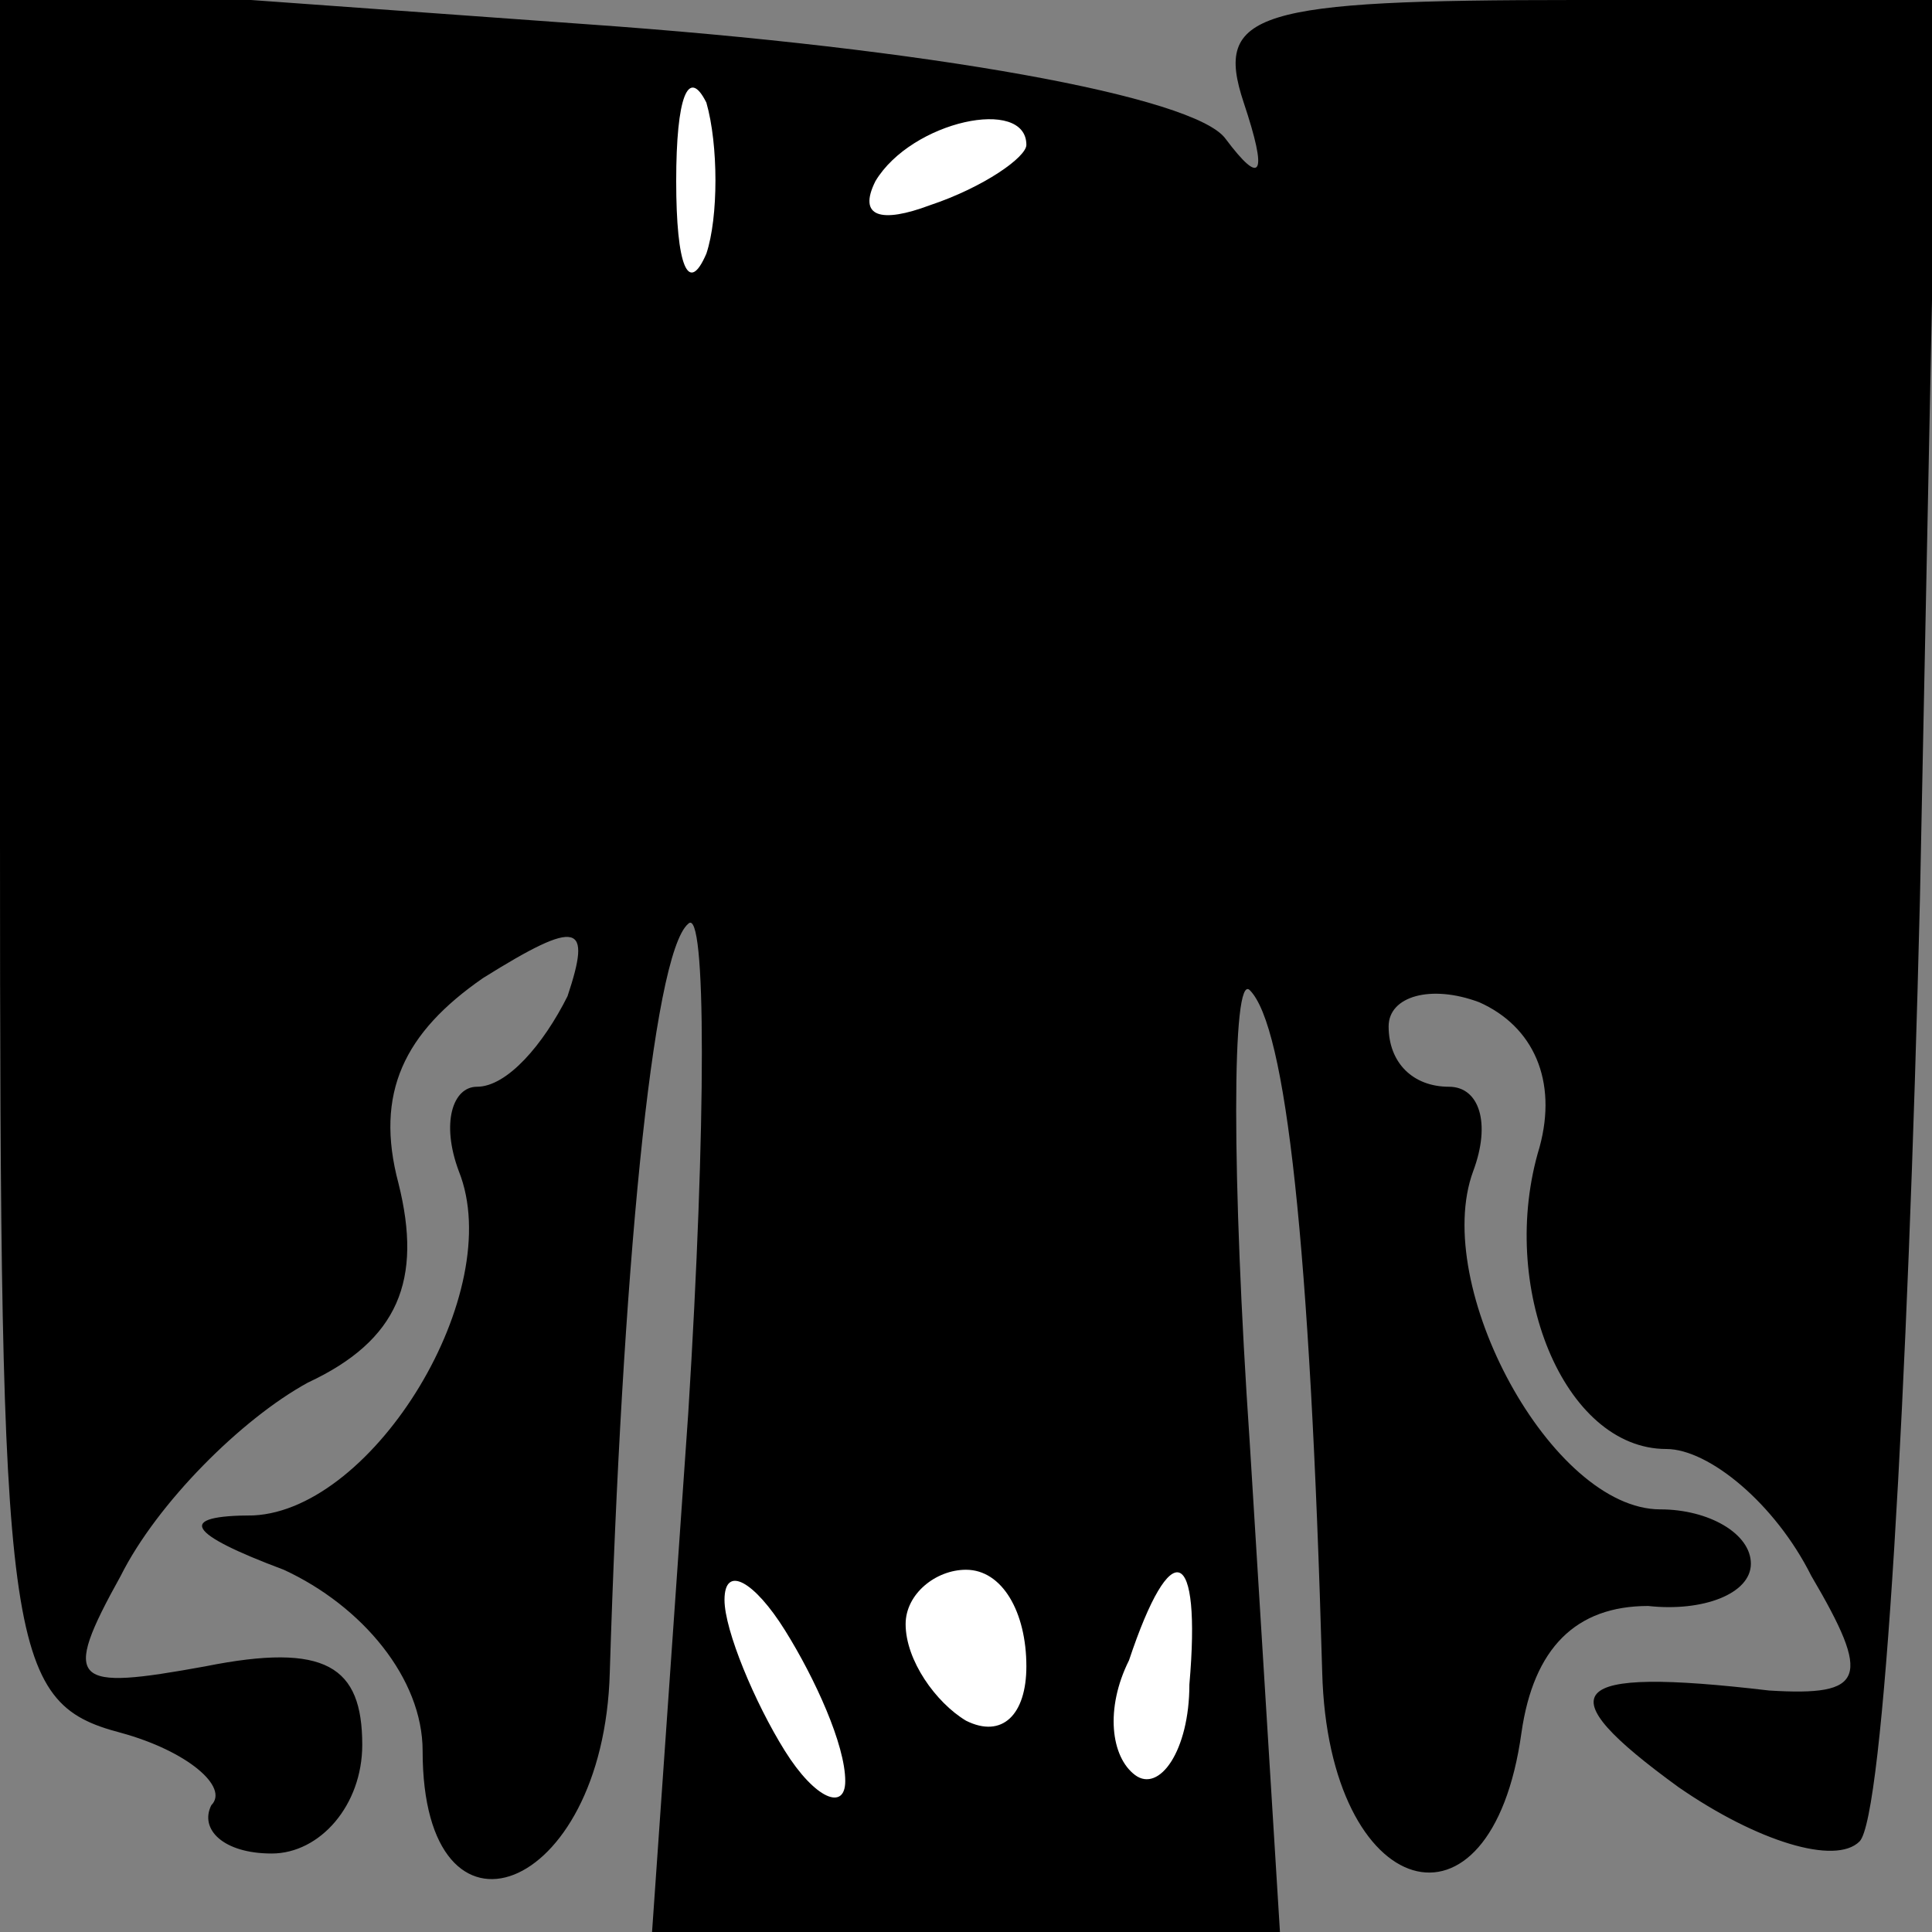 <?xml version="1.0" standalone="no"?>
<!DOCTYPE svg PUBLIC "-//W3C//DTD SVG 20010904//EN"
 "http://www.w3.org/TR/2001/REC-SVG-20010904/DTD/svg10.dtd">
<svg version="1.0" xmlns="http://www.w3.org/2000/svg"
 width="32pt" height="32pt" viewBox="0 0 32 32"
 preserveAspectRatio="xMidYMid meet">
<rect x="0" y="0" width="32" height="32" fill="#808080" stroke="none"/>
<g transform="translate(0,32) scale(0.1,-0.1)"
fill="#000000" stroke="none">
<path fill="#000000" stroke="none" d="M0 181 c0 -134 1 -143 20 -148 11 -3
18 -9 15 -12 -2 -4 2 -8 10 -8 8 0 15 8 15 18 0 13 -6 17 -26 13 -22 -4 -24
-3 -14 15 6 12 20 26 31 32 15 7 19 17 15 33 -4 15 1 25 14 34 16 10 18 9 14
-3 -4 -8 -10 -15 -15 -15 -4 0 -6 -6 -3 -14 8 -20 -14 -56 -34 -57 -13 0 -11
-3 5 -9 13 -6 23 -18 23 -30 0 -35 30 -24 31 13 2 65 7 119 13 124 3 3 3 -33
0 -81 l-6 -86 52 0 52 0 -5 81 c-3 44 -3 78 0 75 6 -6 10 -42 12 -113 1 -38
28 -46 33 -10 2 14 9 21 21 21 9 -1 17 2 17 7 0 5 -7 9 -15 9 -18 0 -38 37
-31 56 3 8 1 14 -4 14 -6 0 -10 4 -10 10 0 5 7 7 15 4 9 -4 13 -13 10 -24 -7
-23 4 -50 21 -50 7 0 18 -9 24 -21 10 -17 9 -20 -7 -19 -34 4 -37 0 -15 -16
13 -9 26 -13 30 -9 4 4 8 74 10 156 l3 149 -60 0 c-53 0 -60 -2 -55 -17 4 -12
3 -14 -3 -6 -5 7 -49 15 -106 19 l-97 7 0 -142z"/>
<path fill="#ffffff" stroke="none" d="M117 278 c-3 -7 -5 -2 -5 12 0 14 2 19
5 13 2 -7 2 -19 0 -25z"/>
<path fill="#ffffff" stroke="none" d="M170 296 c0 -2 -7 -7 -16 -10 -8 -3
-12 -2 -9 4 6 10 25 14 25 6z"/>
<path fill="#ffffff" stroke="none" d="M140 25 c0 -5 -5 -3 -10 5 -5 8 -10 20
-10 25 0 6 5 3 10 -5 5 -8 10 -19 10 -25z"/>
<path fill="#ffffff" stroke="none" d="M170 44 c0 -8 -4 -12 -10 -9 -5 3 -10
10 -10 16 0 5 5 9 10 9 6 0 10 -7 10 -16z"/>
<path fill="#ffffff" stroke="none" d="M197 41 c0 -11 -5 -18 -9 -15 -4 3 -5
11 -1 19 7 21 12 19 10 -4z"/>
</g>
</svg>
